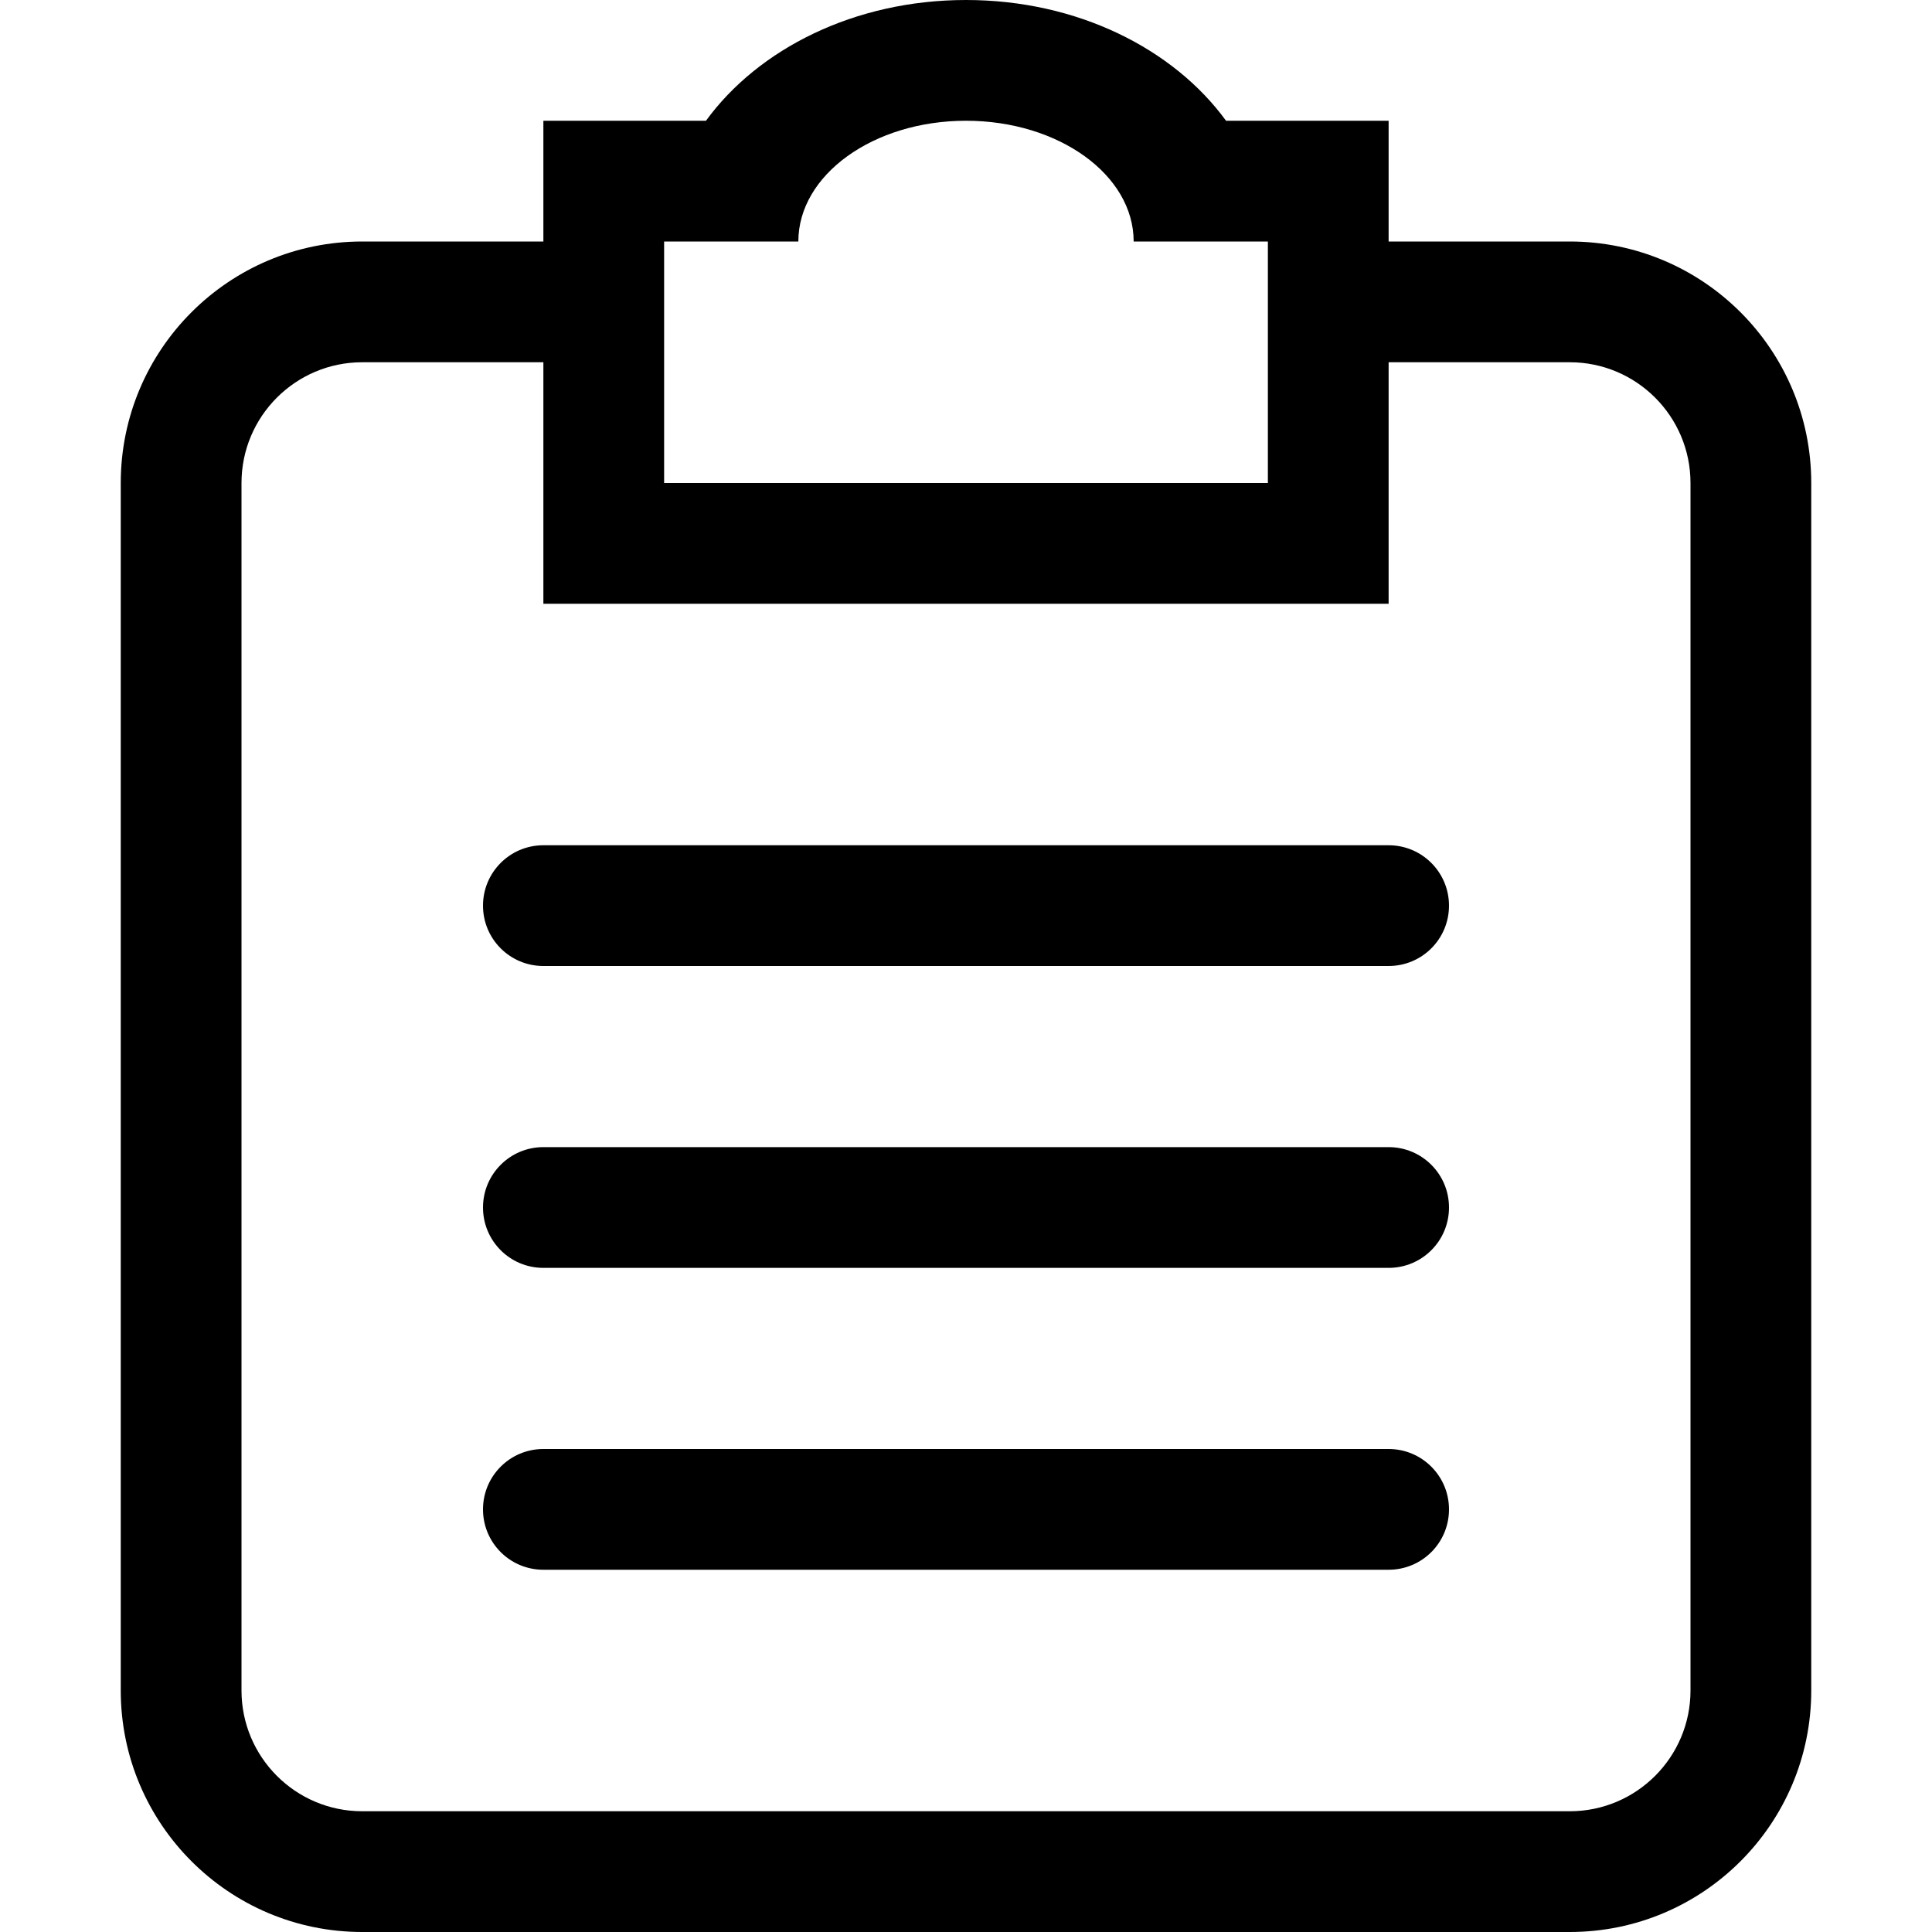 <!DOCTYPE svg PUBLIC "-//W3C//DTD SVG 1.1//EN" "http://www.w3.org/Graphics/SVG/1.1/DTD/svg11.dtd">
<!-- Uploaded to: SVG Repo, www.svgrepo.com, Transformed by: SVG Repo Mixer Tools -->
<svg width="800px" height="800px" viewBox="-2 0 32 32" version="1.1" xmlns="http://www.w3.org/2000/svg" xmlns:xlink="http://www.w3.org/1999/xlink" xmlns:sketch="http://www.bohemiancoding.com/sketch/ns" fill="#000000">
<g id="SVGRepo_bgCarrier" stroke-width="0"/>
<g id="SVGRepo_tracerCarrier" stroke-linecap="round" stroke-linejoin="round"/>
<g id="SVGRepo_iconCarrier"> <title>clipboard</title> <desc>Created with Sketch Beta.</desc> <defs> </defs> <g id="Page-1" stroke="none" stroke-width="1" fill="none" fill-rule="evenodd" sketch:type="MSPage"> <g id="Icon-Set" sketch:type="MSLayerGroup" transform="translate(-466, -99)" fill="#000000"> <path d="M487,113 L473,113 C472.447,113 472,113.448 472,114 C472,114.553 472.447,115 473,115 L487,115 C487.553,115 488,114.553 488,114 C488,113.448 487.553,113 487,113 L487,113 Z M492,127 C492,128.104 491.104,129 490,129 L470,129 C468.896,129 468,128.104 468,127 L468,107 C468,105.896 468.896,105 470,105 L473,105 L473,109 L487,109 L487,105 L490,105 C491.104,105 492,105.896 492,107 L492,127 L492,127 Z M475,103 L477.223,103 C477.223,101.896 478.466,101 480,101 C481.534,101 482.777,101.896 482.777,103 L485,103 L485,107 L475,107 L475,103 L475,103 Z M490,103 L487,103 L487,101 L484.307,101 C483.44,99.81 481.846,99 480,99 C478.154,99 476.56,99.81 475.693,101 L473,101 L473,103 L470,103 C467.791,103 466,104.791 466,107 L466,127 C466,129.209 467.791,131 470,131 L490,131 C492.209,131 494,129.209 494,127 L494,107 C494,104.791 492.209,103 490,103 L490,103 Z M487,123 L473,123 C472.447,123 472,123.448 472,124 C472,124.553 472.447,125 473,125 L487,125 C487.553,125 488,124.553 488,124 C488,123.448 487.553,123 487,123 L487,123 Z M487,118 L473,118 C472.447,118 472,118.448 472,119 C472,119.553 472.447,120 473,120 L487,120 C487.553,120 488,119.553 488,119 C488,118.448 487.553,118 487,118 L487,118 Z" id="clipboard" sketch:type="MSShapeGroup"> </path> </g> </g> </g>
</svg>